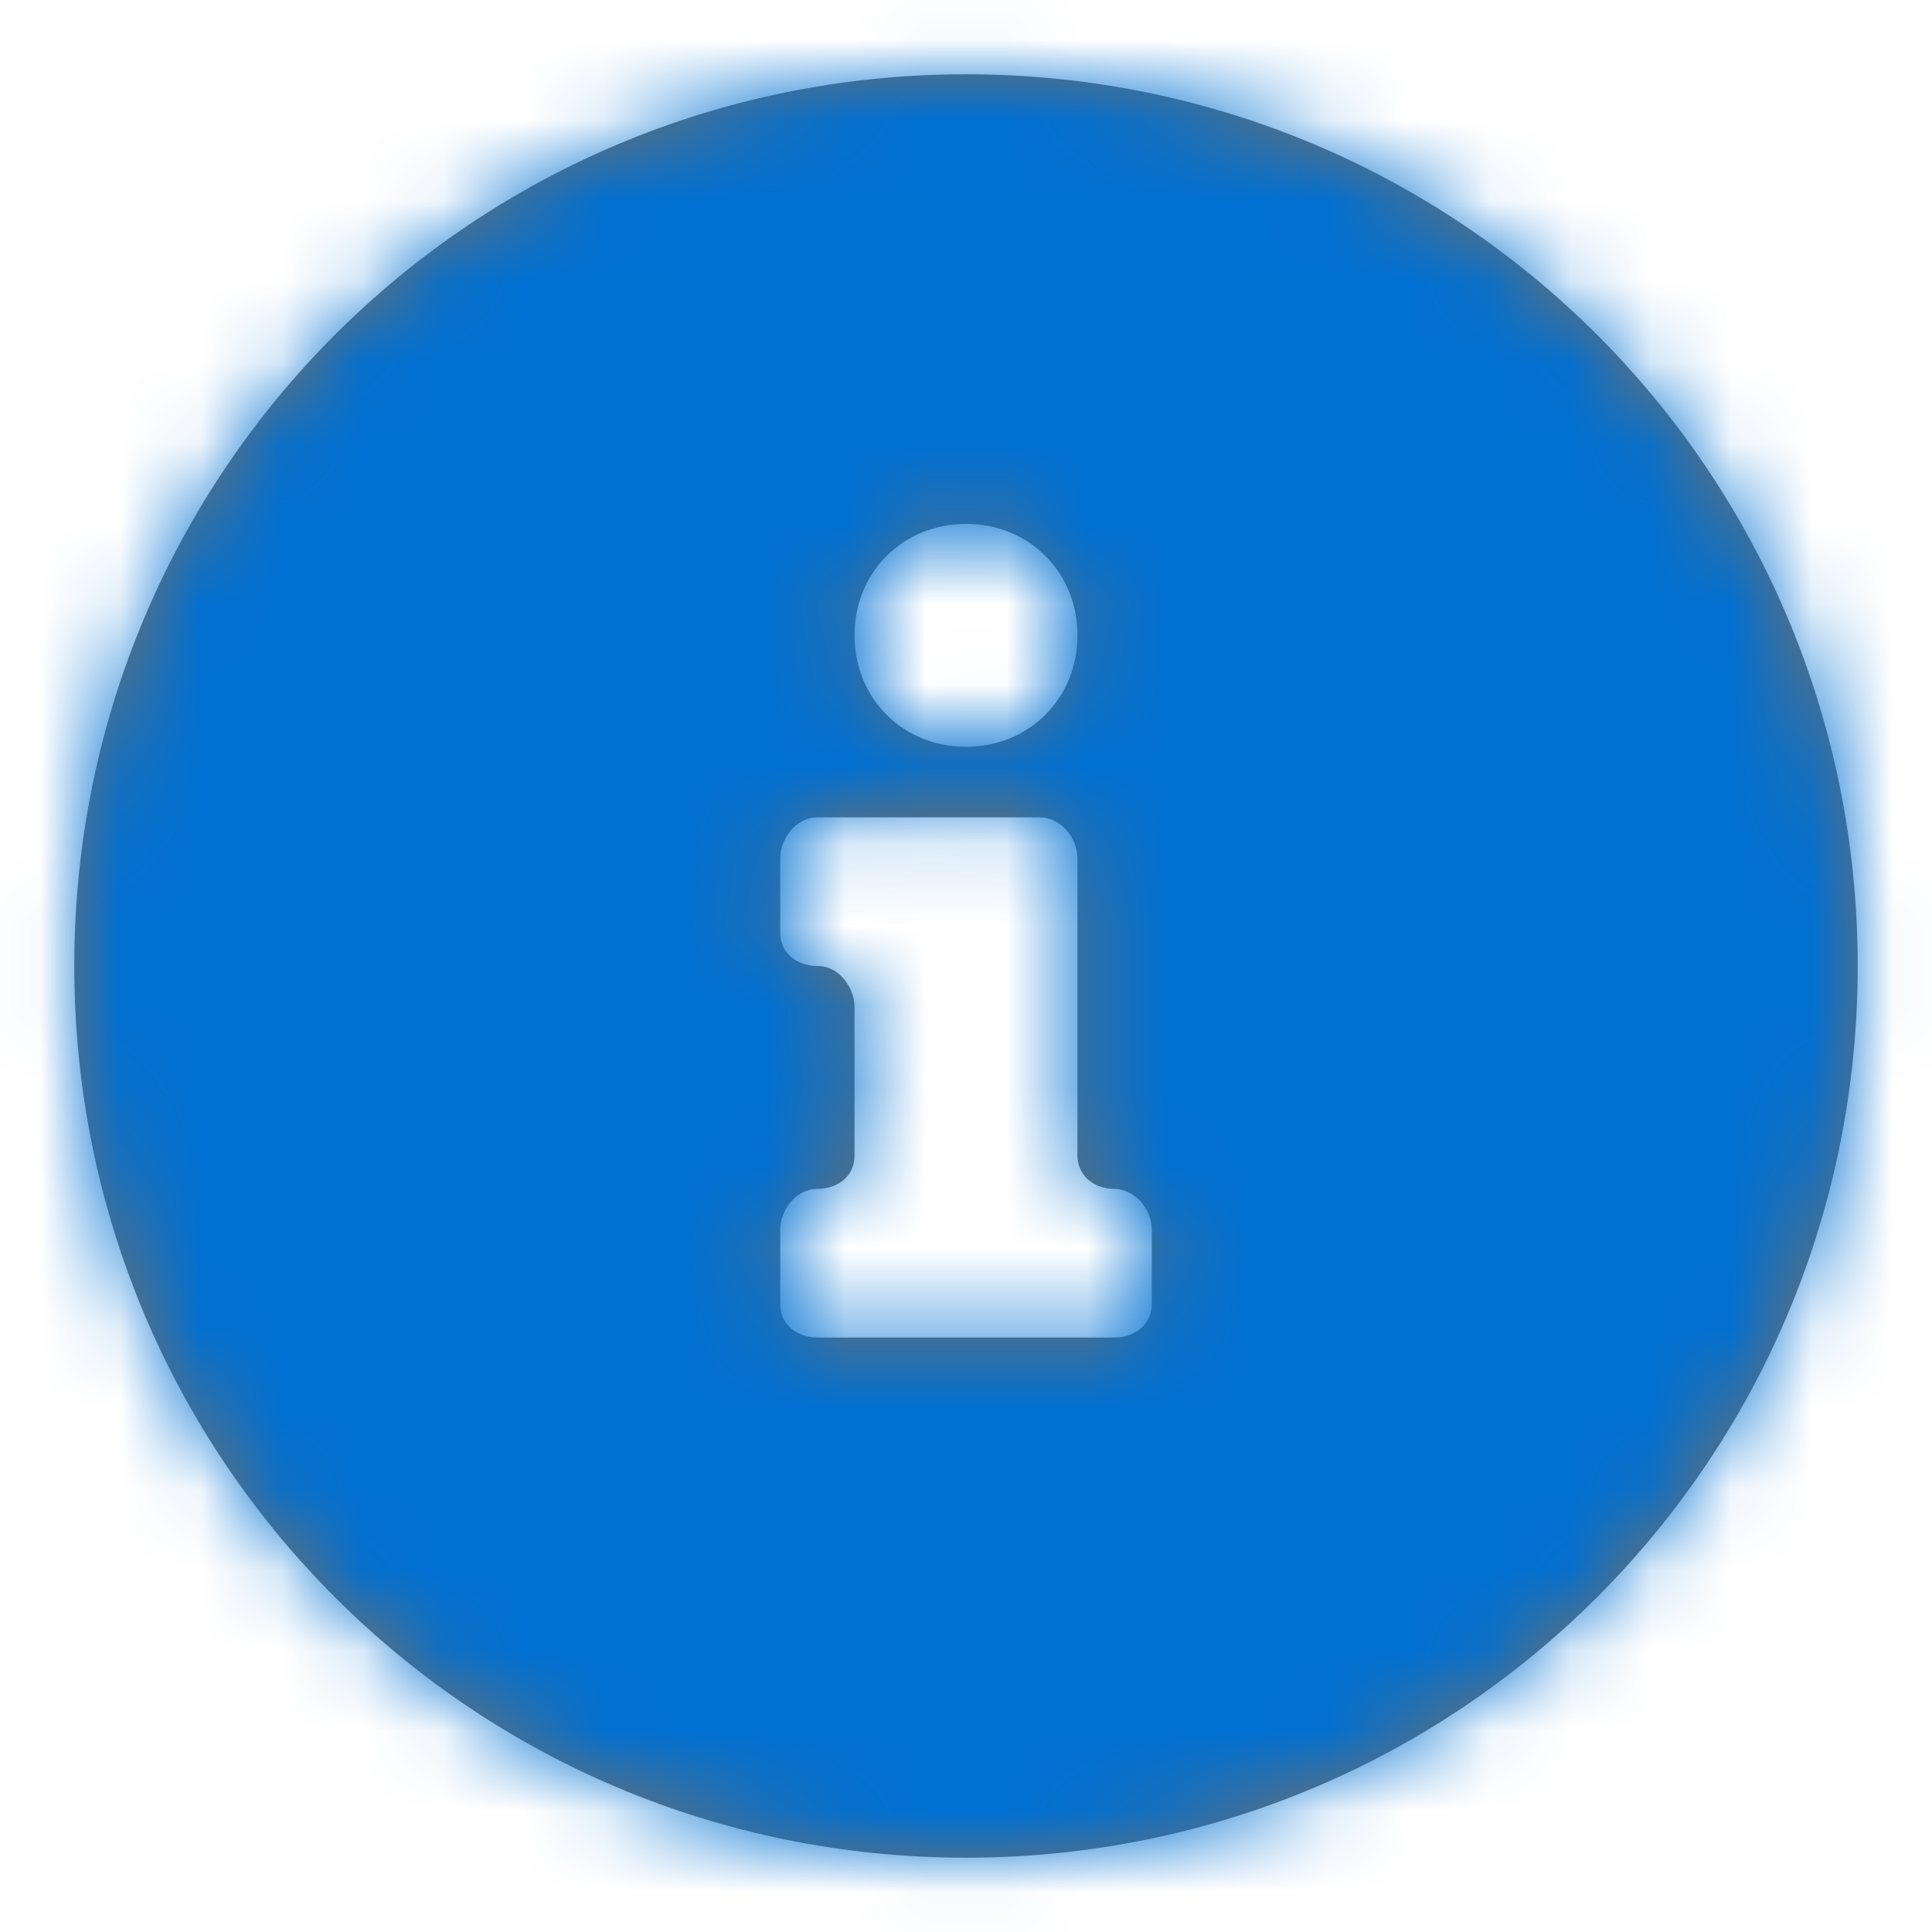 <svg xmlns="http://www.w3.org/2000/svg" xmlns:xlink="http://www.w3.org/1999/xlink" width="24" height="24" viewBox="0 0 24 24">
    <defs>
        <path id="prefix__a" d="M12 .923C5.862.923.923 5.862.923 12S5.862 23.077 12 23.077 23.077 18.138 23.077 12 18.138.923 12 .923zm0 5.585c.785 0 1.385.6 1.385 1.384 0 .785-.6 1.385-1.385 1.385s-1.385-.6-1.385-1.385c0-.784.6-1.384 1.385-1.384zm2.308 9.692c0 .23-.185.415-.462.415h-3.692c-.23 0-.462-.138-.462-.415v-.923c0-.23.185-.508.462-.508.23 0 .461-.138.461-.415v-1.846c0-.231-.184-.508-.461-.508-.23 0-.462-.138-.462-.415v-.923c0-.231.185-.508.462-.508h2.77c.23 0 .46.23.46.508v3.692c0 .23.185.415.462.415.23 0 .462.231.462.508v.923z"/>
    </defs>
    <g fill="none" fill-rule="evenodd">
        <path d="M0 0H24V24H0z"/>
        <mask id="prefix__b" fill="#fff">
            <use xlink:href="#prefix__a"/>
        </mask>
        <use fill="#706E6B" xlink:href="#prefix__a"/>
        <g fill="#0070D2" mask="url(#prefix__b)">
            <path d="M0 0H25.846V25.846H0z" transform="translate(-.923 -.923)"/>
        </g>
    </g>
</svg>
